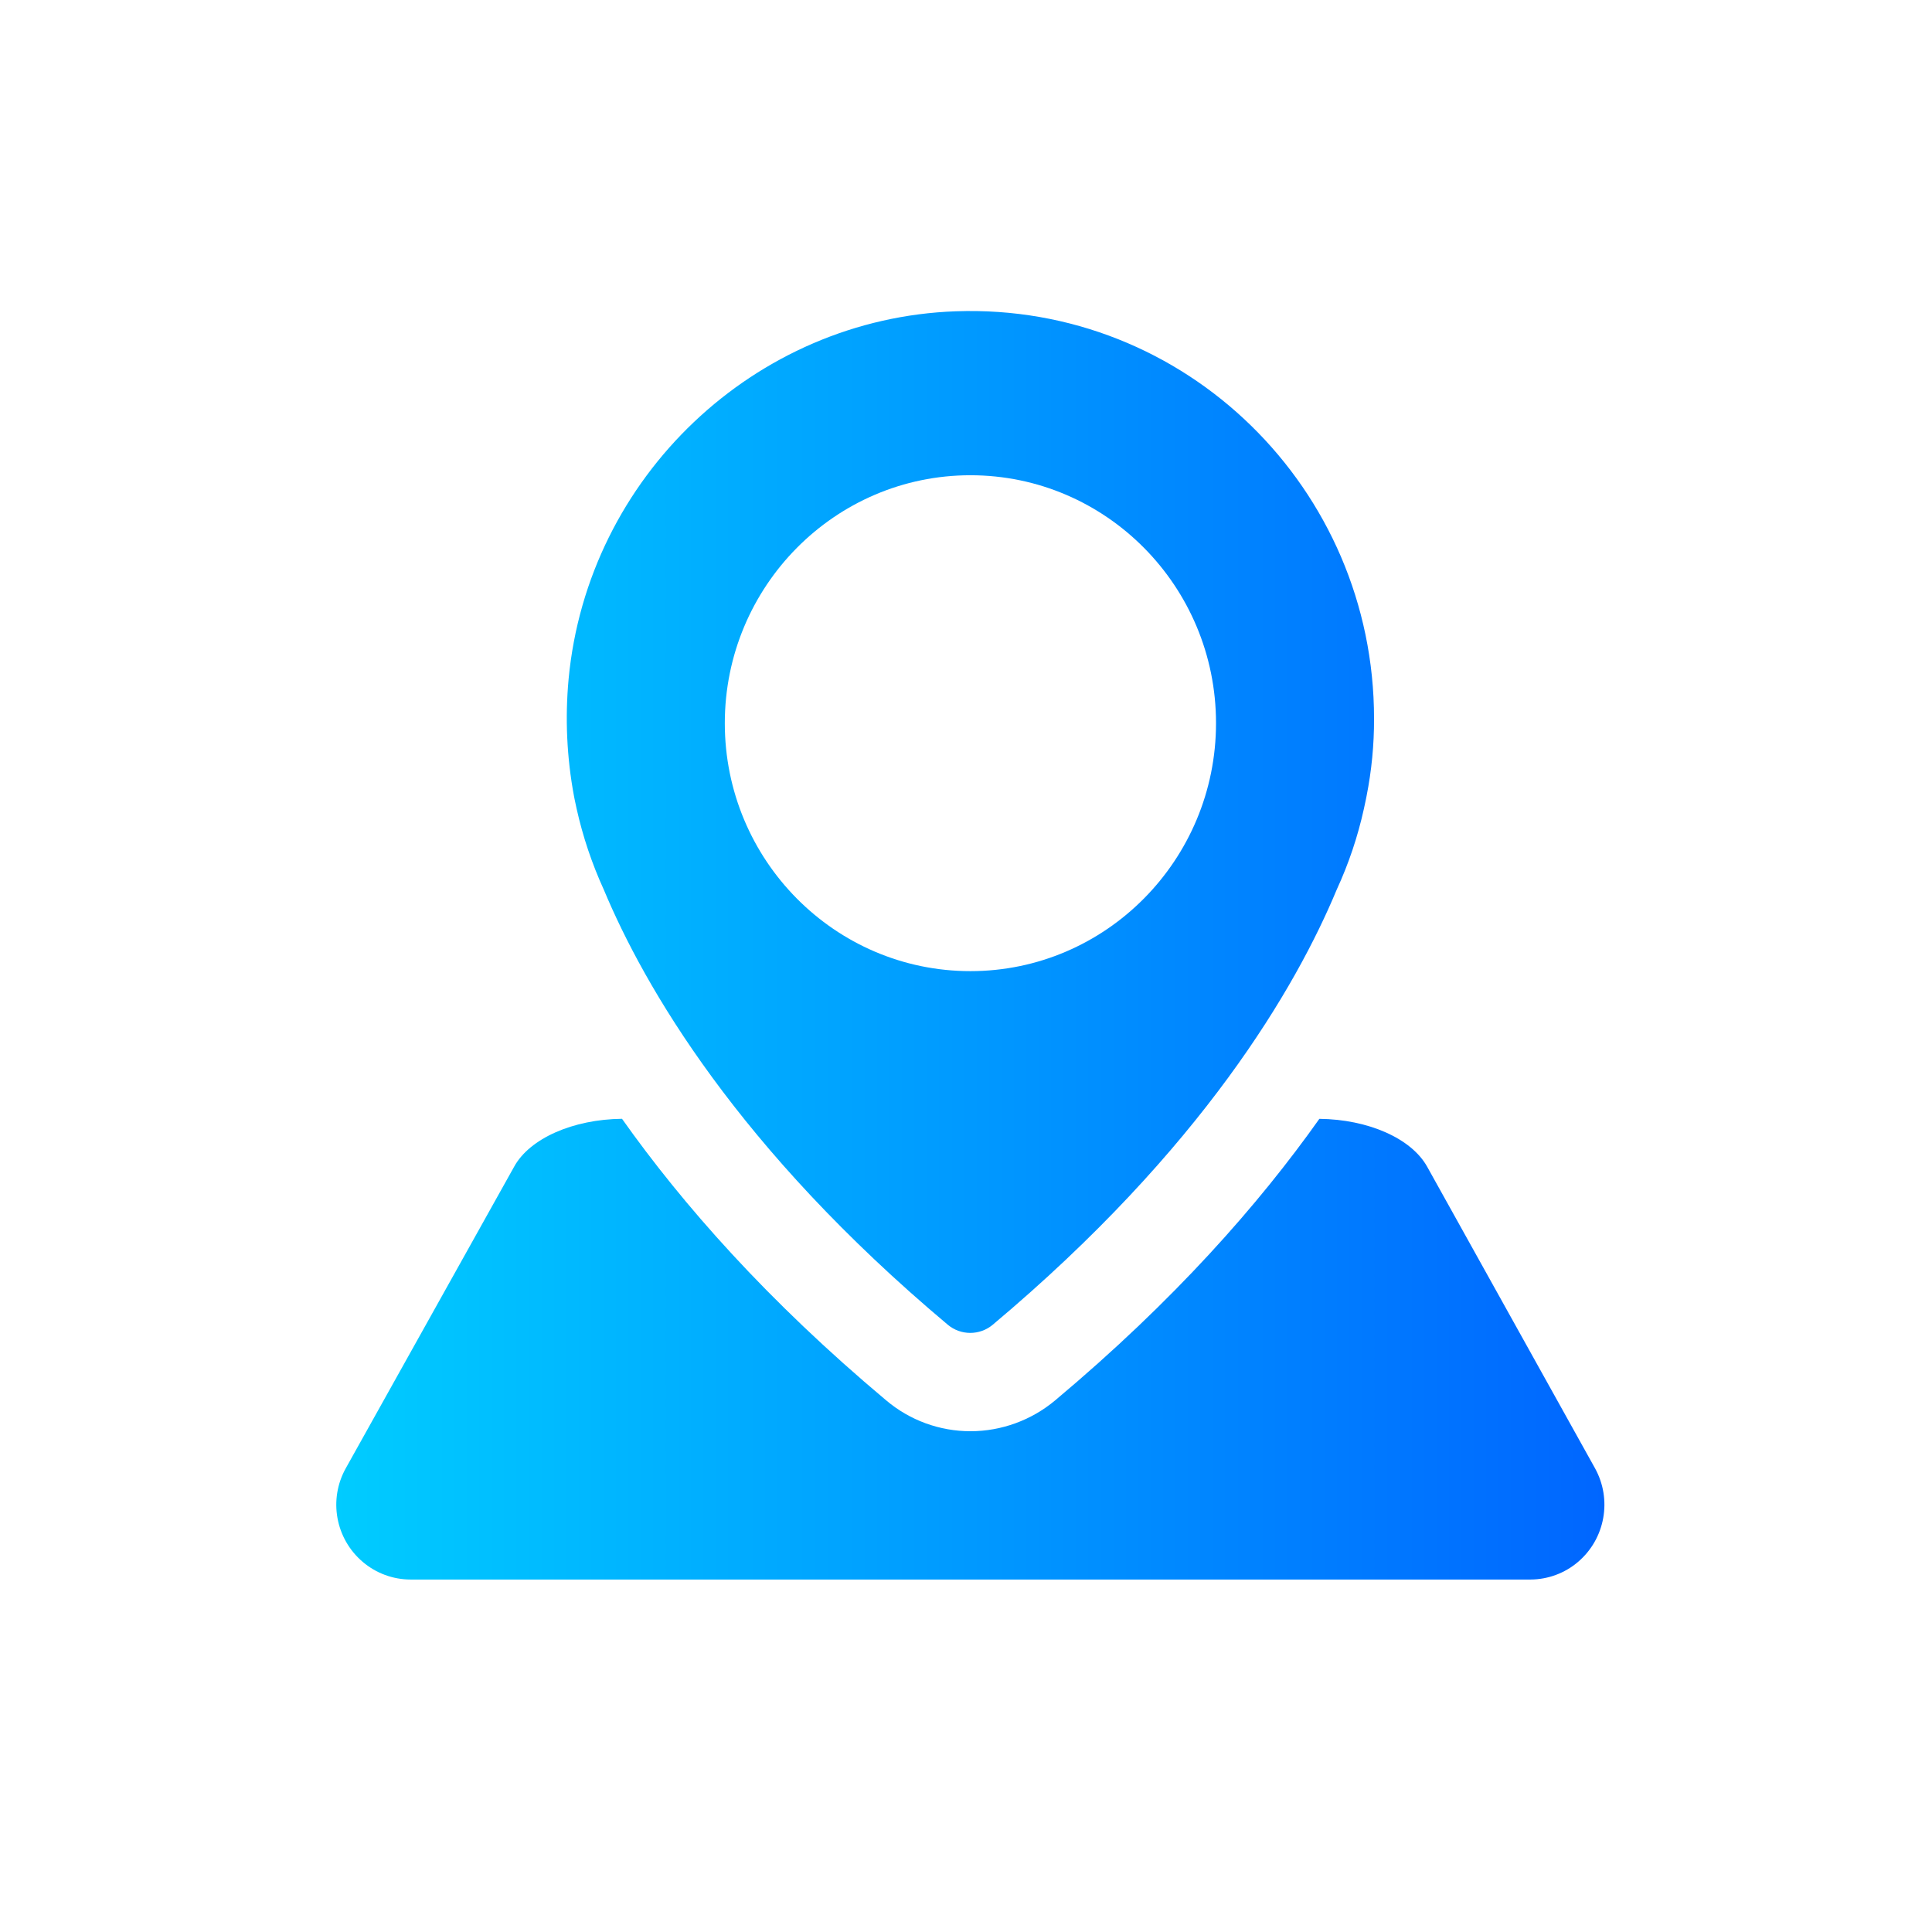 <?xml version="1.0" encoding="utf-8"?>
<!-- Generator: Adobe Illustrator 16.0.0, SVG Export Plug-In . SVG Version: 6.00 Build 0)  -->
<!DOCTYPE svg PUBLIC "-//W3C//DTD SVG 1.1//EN" "http://www.w3.org/Graphics/SVG/1.1/DTD/svg11.dtd">
<svg version="1.1" id="图形" xmlns="http://www.w3.org/2000/svg" xmlns:xlink="http://www.w3.org/1999/xlink" x="0px" y="0px"
	 width="1000.637px" height="1000.678px" viewBox="0 0 1000.637 1000.678" enable-background="new 0 0 1000.637 1000.678"
	 xml:space="preserve">
<linearGradient id="SVGID_1_" gradientUnits="userSpaceOnUse" x1="174.172" y1="489.589" x2="830.971" y2="489.589">
	<stop  offset="0" style="stop-color:#00CCFF"/>
	<stop  offset="1" style="stop-color:#0066FF"/>
</linearGradient>
<path fill="url(#SVGID_1_)" d="M826.069,760.4l-86.871-156.074c-8.173-14.739-30.586-24.572-55.86-24.85
	c-31.303,44.216-75.24,94.18-136.813,145.792c-12.281,10.295-27.77,15.963-43.79,16.01c-16.031,0.021-31.549-5.645-43.788-16.01
	c-61.58-51.636-105.513-101.609-136.791-145.813c-25.293,0.276-47.817,10.11-55.883,24.837L179.118,760.4
	c-9.065,16.193-5.396,36.541,8.76,48.556c6.902,5.874,15.674,9.119,24.74,9.13h580.085c9.026-0.047,17.74-3.277,24.606-9.13
	C831.414,796.919,835.062,776.605,826.069,760.4z M298.659,418.913c3.214,14.392,7.923,28.409,14.046,41.819
	c20.987,50.245,69.503,134.175,178.212,225.411c6.717,5.609,16.503,5.609,23.22,0c108.698-91.224,157.218-175.015,178.201-225.406
	c6.174-13.394,10.885-27.41,14.058-41.814c0.958-4.351,1.384-6.607,1.384-6.607c2.621-13.215,3.925-26.661,3.879-40.136
	c0-119.16-97.709-215.167-216.569-210.956c-104.116,3.67-190.751,85.76-200.592,190.458c-1.88,20.238-0.945,40.645,2.783,60.628
	C297.281,412.311,297.69,414.562,298.659,418.913L298.659,418.913z M502.62,246.143c70.194,0,127.188,57.545,127.188,128.387
	c0,70.841-57.015,128.45-127.21,128.45c-70.189,0-127.199-57.533-127.199-128.392c0-70.859,57.026-128.445,127.199-128.445H502.62z"
	/>
</svg>
